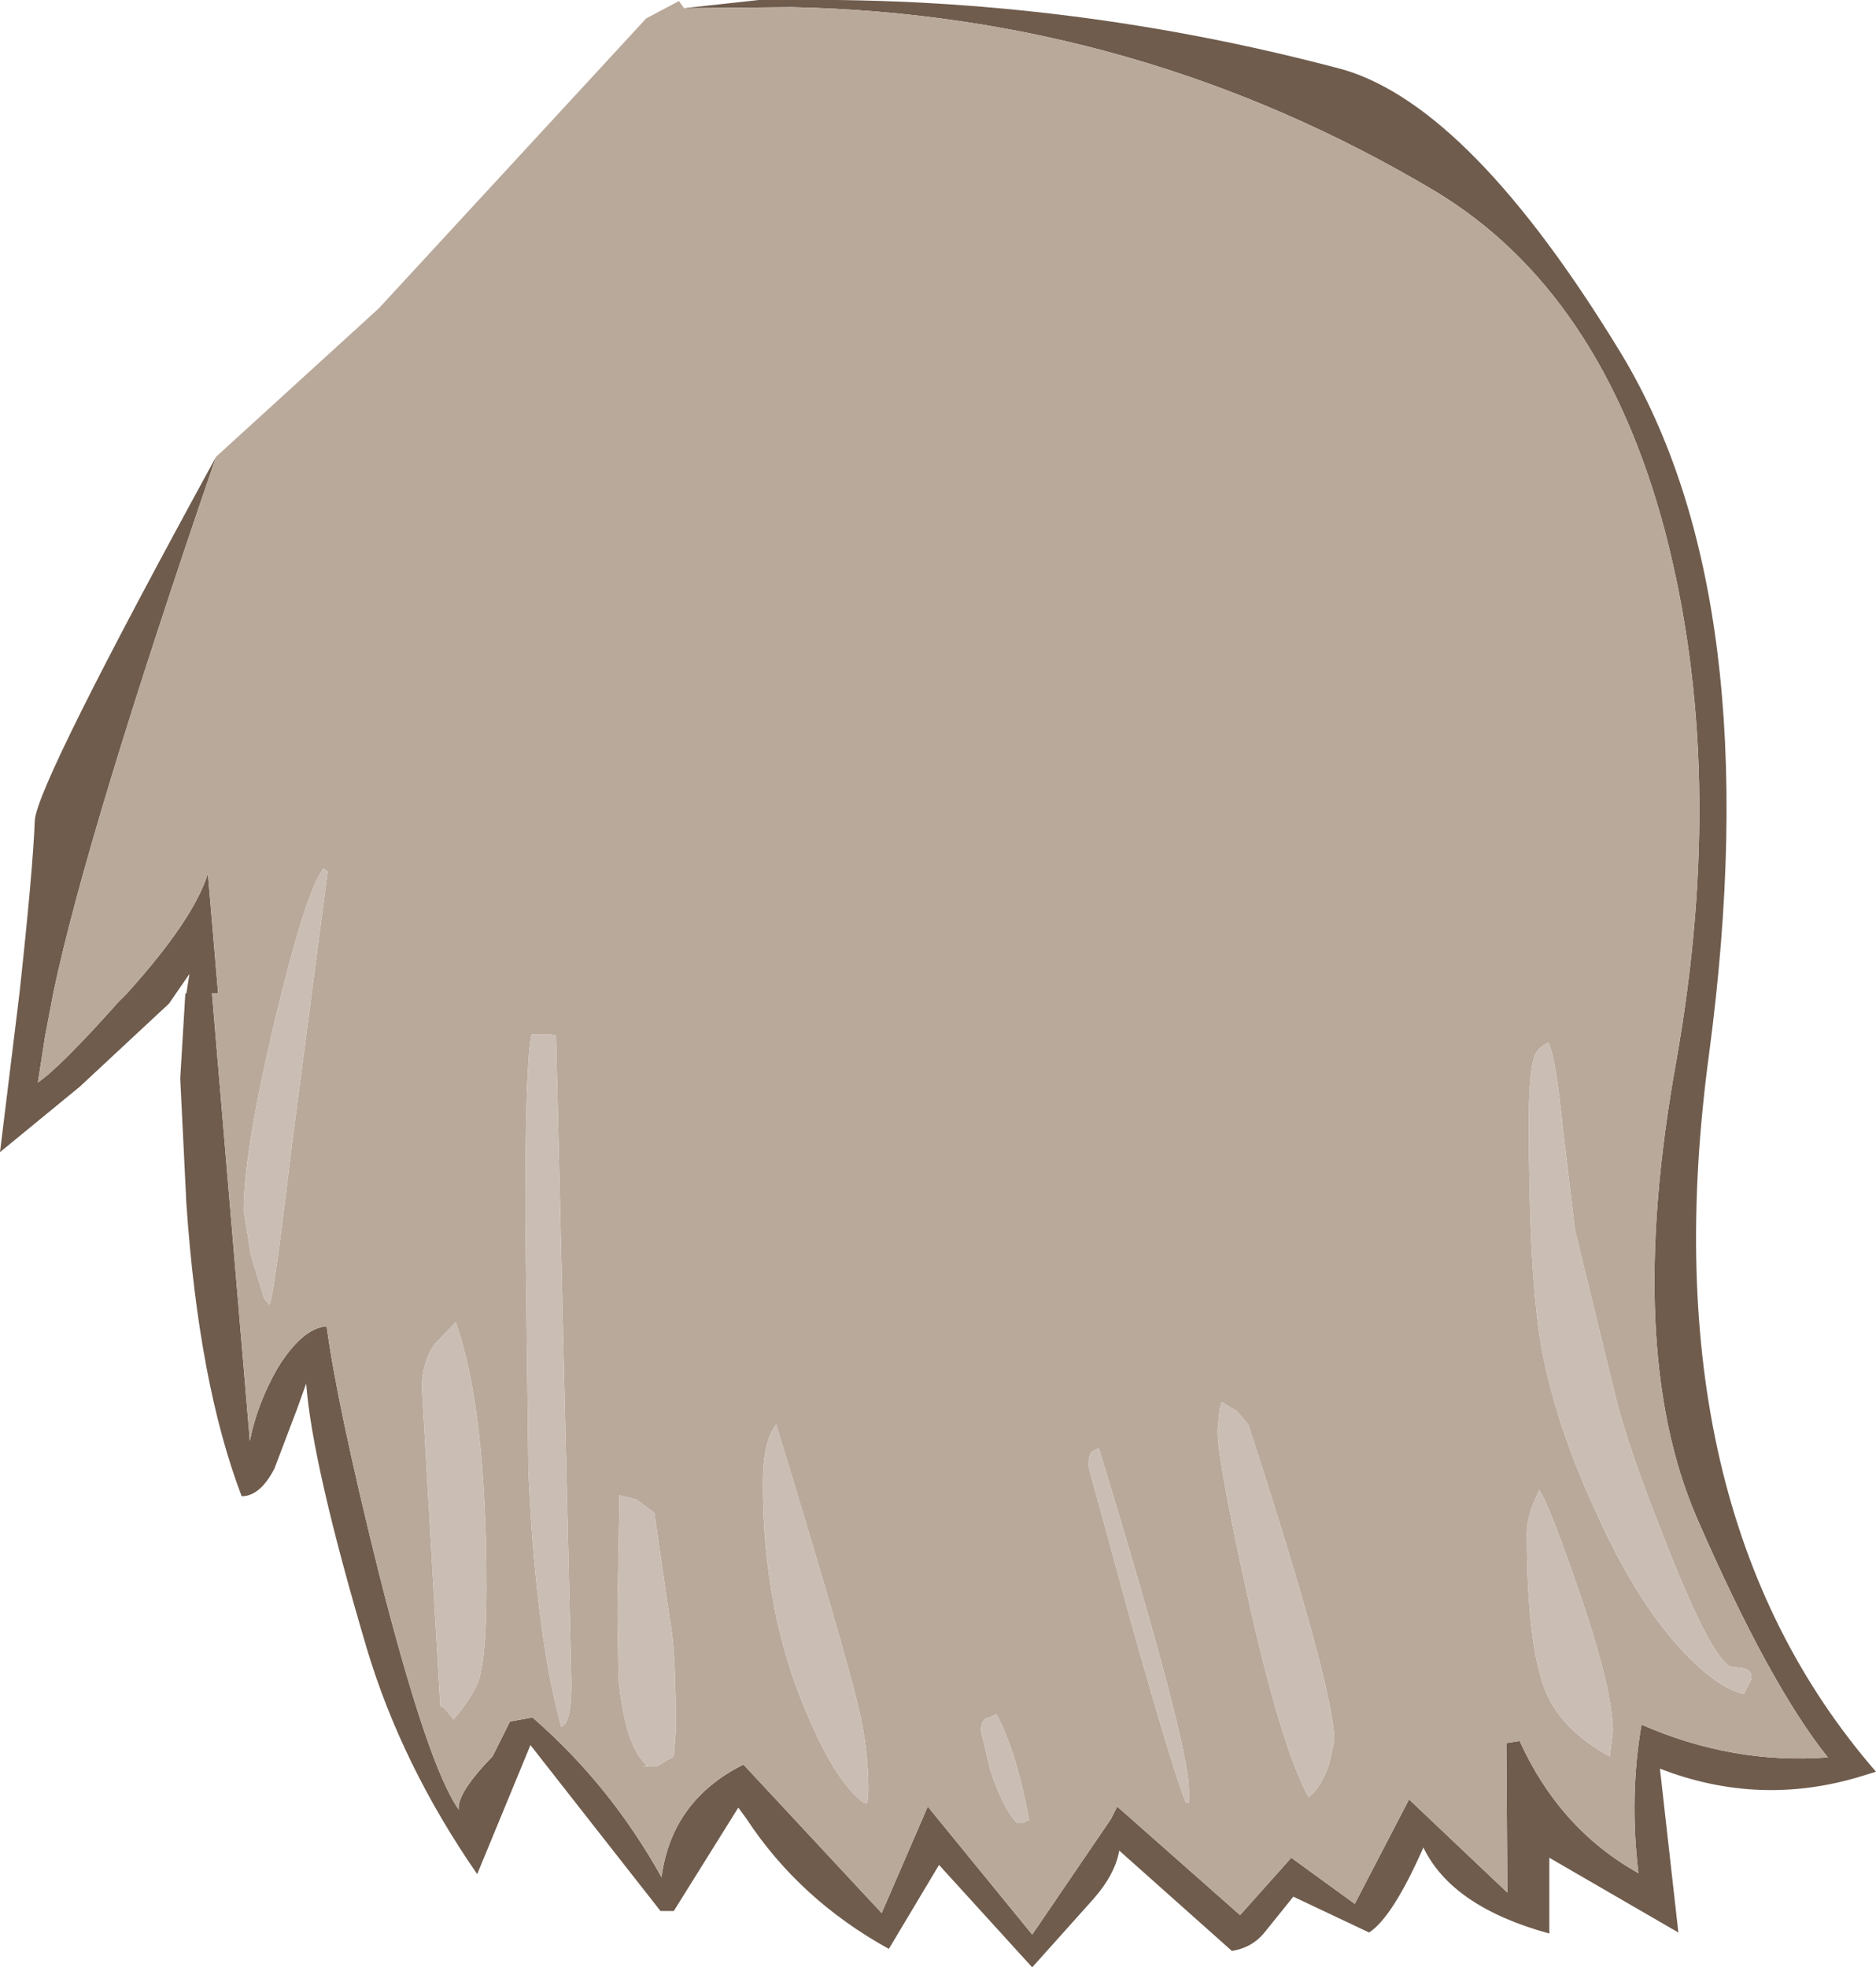<?xml version="1.0" encoding="UTF-8" standalone="no"?>
<svg xmlns:ffdec="https://www.free-decompiler.com/flash" xmlns:xlink="http://www.w3.org/1999/xlink" ffdec:objectType="shape" height="96.05px" width="91.6px" xmlns="http://www.w3.org/2000/svg">
  <g transform="matrix(1.0, 0.0, 0.0, 1.0, 44.15, 44.95)">
    <path d="M-10.75 -44.55 L-7.1 -44.95 -5.5 -44.95 Q8.15 -45.1 21.45 -41.55 27.7 -39.7 35.0 -27.7 42.25 -15.7 39.3 6.5 36.3 28.7 47.45 41.55 L46.8 41.75 Q41.8 43.3 36.9 41.4 L37.8 49.4 31.5 45.75 31.5 49.45 Q26.75 48.15 25.35 45.25 23.85 48.65 22.7 49.4 L19.0 47.65 17.55 49.45 Q16.95 50.15 16.0 50.3 L10.5 45.4 Q10.3 46.55 9.25 47.75 L6.25 51.1 1.7 46.1 -0.75 50.2 Q-5.1 47.8 -7.7 43.85 L-8.1 43.3 -11.25 48.35 -11.9 48.35 -18.25 40.25 -20.85 46.55 Q-24.55 41.2 -26.25 35.5 -28.9 26.55 -29.2 22.6 L-29.65 23.85 -30.75 26.75 Q-31.45 28.1 -32.35 28.1 -34.45 22.6 -35.05 13.8 L-35.35 7.7 -35.1 3.55 -35.05 3.55 -34.9 2.6 -35.9 4.05 -40.25 8.1 -44.15 11.3 -43.2 3.55 Q-42.55 -2.4 -42.45 -4.9 -42.35 -6.65 -33.6 -22.65 -39.95 -4.15 -41.55 3.55 L-41.95 5.65 -42.3 7.9 Q-41.2 7.15 -38.35 3.95 L-37.95 3.55 Q-34.7 -0.05 -34.0 -2.3 L-33.5 3.55 -33.8 3.55 -31.95 25.4 Q-31.6 23.6 -30.6 21.85 -29.4 19.9 -28.2 19.8 -27.7 23.6 -25.65 31.85 -23.25 41.3 -21.75 43.4 -21.85 42.6 -20.1 40.8 L-19.25 39.1 -18.15 38.9 Q-14.35 42.2 -11.85 46.7 -11.35 42.95 -7.85 41.2 L-1.1 48.45 1.15 43.25 6.25 49.5 10.1 43.85 10.4 43.25 16.4 48.55 18.9 45.75 22.0 48.0 24.65 42.9 29.45 47.45 29.4 40.15 30.05 40.05 Q32.0 44.35 35.85 46.5 35.4 42.75 36.0 39.25 40.45 41.2 45.1 40.85 42.25 37.3 38.7 29.15 35.15 20.95 37.7 6.85 40.2 -7.3 37.15 -19.0 34.05 -30.7 25.95 -35.6 11.45 -44.25 -5.5 -44.6 L-10.75 -44.55" fill="#6f5c4d" fill-rule="evenodd" stroke="none"/>
    <path d="M-10.75 -44.55 L-5.5 -44.6 Q11.45 -44.25 25.95 -35.6 34.05 -30.7 37.15 -19.0 40.2 -7.3 37.7 6.85 35.15 20.95 38.7 29.15 42.25 37.3 45.1 40.85 40.45 41.2 36.0 39.25 35.4 42.75 35.85 46.5 32.0 44.35 30.05 40.05 L29.4 40.15 29.45 47.45 24.65 42.9 22.0 48.0 18.9 45.75 16.4 48.55 10.4 43.25 10.1 43.85 6.25 49.5 1.15 43.25 -1.1 48.45 -7.85 41.2 Q-11.35 42.95 -11.85 46.7 -14.35 42.2 -18.15 38.9 L-19.25 39.1 -20.1 40.8 Q-21.85 42.6 -21.75 43.4 -23.25 41.3 -25.65 31.85 -27.7 23.6 -28.2 19.8 -29.4 19.9 -30.6 21.85 -31.6 23.6 -31.95 25.4 L-33.8 3.55 -33.5 3.55 -34.0 -2.3 Q-34.7 -0.05 -37.95 3.55 L-38.35 3.95 Q-41.2 7.15 -42.3 7.9 L-41.95 5.65 -41.55 3.55 Q-39.95 -4.15 -33.6 -22.65 L-25.65 -29.9 -12.6 -44.05 -11.0 -44.9 -10.75 -44.55 M-28.35 -2.55 Q-29.2 -1.5 -30.7 4.75 -32.25 11.25 -32.25 14.15 L-31.9 16.35 -31.25 18.45 -31.0 18.75 Q-30.8 18.55 -29.9 10.95 L-28.15 -2.4 -28.35 -2.55 M-17.35 5.55 L-18.2 5.55 Q-18.5 6.9 -18.5 14.45 L-18.35 26.85 Q-18.0 34.75 -16.75 39.35 -16.25 39.2 -16.25 37.25 L-17.0 5.6 -17.35 5.55 M-22.95 20.7 Q-23.55 21.6 -23.55 22.8 L-22.65 38.35 -22.45 38.45 -22.0 39.0 Q-21.0 37.8 -20.75 37.0 -20.4 35.8 -20.4 32.6 -20.4 23.8 -21.9 19.6 L-22.95 20.7 M-13.1 28.25 L-13.9 28.05 -14.0 33.7 -13.95 36.95 Q-13.65 40.3 -12.55 41.25 -13.1 41.3 -12.1 41.3 L-11.25 40.8 -11.15 39.55 Q-11.15 35.45 -11.45 34.1 L-12.2 28.9 -13.1 28.25 M-2.0 43.05 L-1.8 43.1 -1.75 42.5 Q-1.75 40.35 -2.25 38.35 -2.95 35.4 -6.25 24.6 -6.9 25.4 -6.9 27.5 -6.9 33.65 -4.8 38.6 -3.35 42.05 -2.0 43.05 M41.35 37.05 Q41.5 36.45 40.5 36.45 39.6 36.45 37.3 30.65 35.3 25.65 34.7 23.1 L32.75 15.1 32.15 10.05 Q31.8 6.6 31.45 5.95 30.9 6.2 30.75 6.7 30.5 7.5 30.5 9.85 30.5 17.2 31.1 20.75 31.8 24.7 34.0 29.35 35.85 33.35 38.0 35.65 39.75 37.5 41.0 37.75 L41.35 37.05 M16.25 23.95 L15.5 23.5 15.4 23.85 15.3 24.9 Q15.3 26.35 16.75 32.9 18.4 40.35 19.75 42.8 20.4 42.25 20.75 41.15 L21.0 40.05 Q21.0 37.5 16.8 24.6 L16.25 23.95 M9.2 25.9 Q9.0 26.0 9.0 26.65 L11.05 34.15 Q13.15 41.6 13.75 43.05 L13.9 43.05 13.9 42.45 Q13.9 40.15 9.5 25.75 L9.2 25.9 M4.15 38.9 Q3.75 38.95 3.75 39.55 L4.2 41.45 Q4.8 43.3 5.5 44.05 L5.8 44.05 6.1 43.9 Q5.45 40.45 4.5 38.75 L4.15 38.9 M30.7 28.5 Q30.4 29.3 30.4 29.9 30.4 35.45 31.35 37.7 32.15 39.55 34.45 40.8 L34.6 39.6 Q34.6 37.5 32.9 32.6 31.45 28.4 31.0 27.8 L30.7 28.5" fill="#b9a99b" fill-rule="evenodd" stroke="none"/>
    <path d="M30.7 28.5 L31.0 27.8 Q31.45 28.4 32.9 32.6 34.6 37.5 34.6 39.6 L34.45 40.8 Q32.15 39.55 31.35 37.7 30.4 35.45 30.4 29.9 30.4 29.3 30.7 28.5 M4.15 38.9 L4.5 38.75 Q5.45 40.45 6.1 43.9 L5.8 44.05 5.5 44.05 Q4.8 43.3 4.2 41.45 L3.75 39.55 Q3.75 38.95 4.15 38.9 M9.2 25.9 L9.5 25.75 Q13.9 40.15 13.9 42.45 L13.9 43.05 13.75 43.05 Q13.15 41.6 11.05 34.15 L9.0 26.65 Q9.0 26.0 9.2 25.9 M16.25 23.95 L16.8 24.6 Q21.0 37.5 21.0 40.05 L20.75 41.15 Q20.4 42.25 19.75 42.8 18.4 40.35 16.75 32.9 15.3 26.35 15.3 24.9 L15.4 23.85 15.5 23.5 16.25 23.95 M41.35 37.05 L41.0 37.75 Q39.75 37.5 38.0 35.65 35.85 33.35 34.0 29.35 31.8 24.7 31.1 20.75 30.5 17.2 30.5 9.85 30.5 7.5 30.75 6.7 30.9 6.2 31.45 5.95 31.8 6.6 32.15 10.05 L32.75 15.1 34.7 23.1 Q35.3 25.65 37.3 30.65 39.6 36.45 40.5 36.45 41.5 36.45 41.35 37.05 M-2.0 43.05 Q-3.35 42.05 -4.8 38.6 -6.9 33.65 -6.9 27.5 -6.9 25.4 -6.25 24.6 -2.95 35.4 -2.25 38.35 -1.75 40.35 -1.75 42.5 L-1.8 43.1 -2.0 43.05 M-13.1 28.25 L-12.2 28.9 -11.45 34.1 Q-11.15 35.45 -11.15 39.55 L-11.25 40.8 -12.1 41.3 Q-13.1 41.3 -12.55 41.25 -13.65 40.3 -13.95 36.95 L-14.0 33.7 -13.9 28.05 -13.1 28.25 M-22.95 20.7 L-21.9 19.6 Q-20.4 23.8 -20.4 32.6 -20.4 35.8 -20.75 37.0 -21.0 37.8 -22.0 39.0 L-22.45 38.45 -22.65 38.35 -23.55 22.8 Q-23.55 21.6 -22.95 20.7 M-17.35 5.55 L-17.0 5.6 -16.25 37.25 Q-16.25 39.2 -16.75 39.35 -18.0 34.75 -18.35 26.85 L-18.5 14.45 Q-18.5 6.9 -18.2 5.55 L-17.35 5.55 M-28.35 -2.55 L-28.15 -2.4 -29.9 10.95 Q-30.8 18.55 -31.0 18.75 L-31.25 18.45 -31.9 16.35 -32.25 14.15 Q-32.25 11.25 -30.7 4.75 -29.2 -1.5 -28.35 -2.55" fill="#cabdb3" fill-rule="evenodd" stroke="none"/>
  </g>
</svg>
